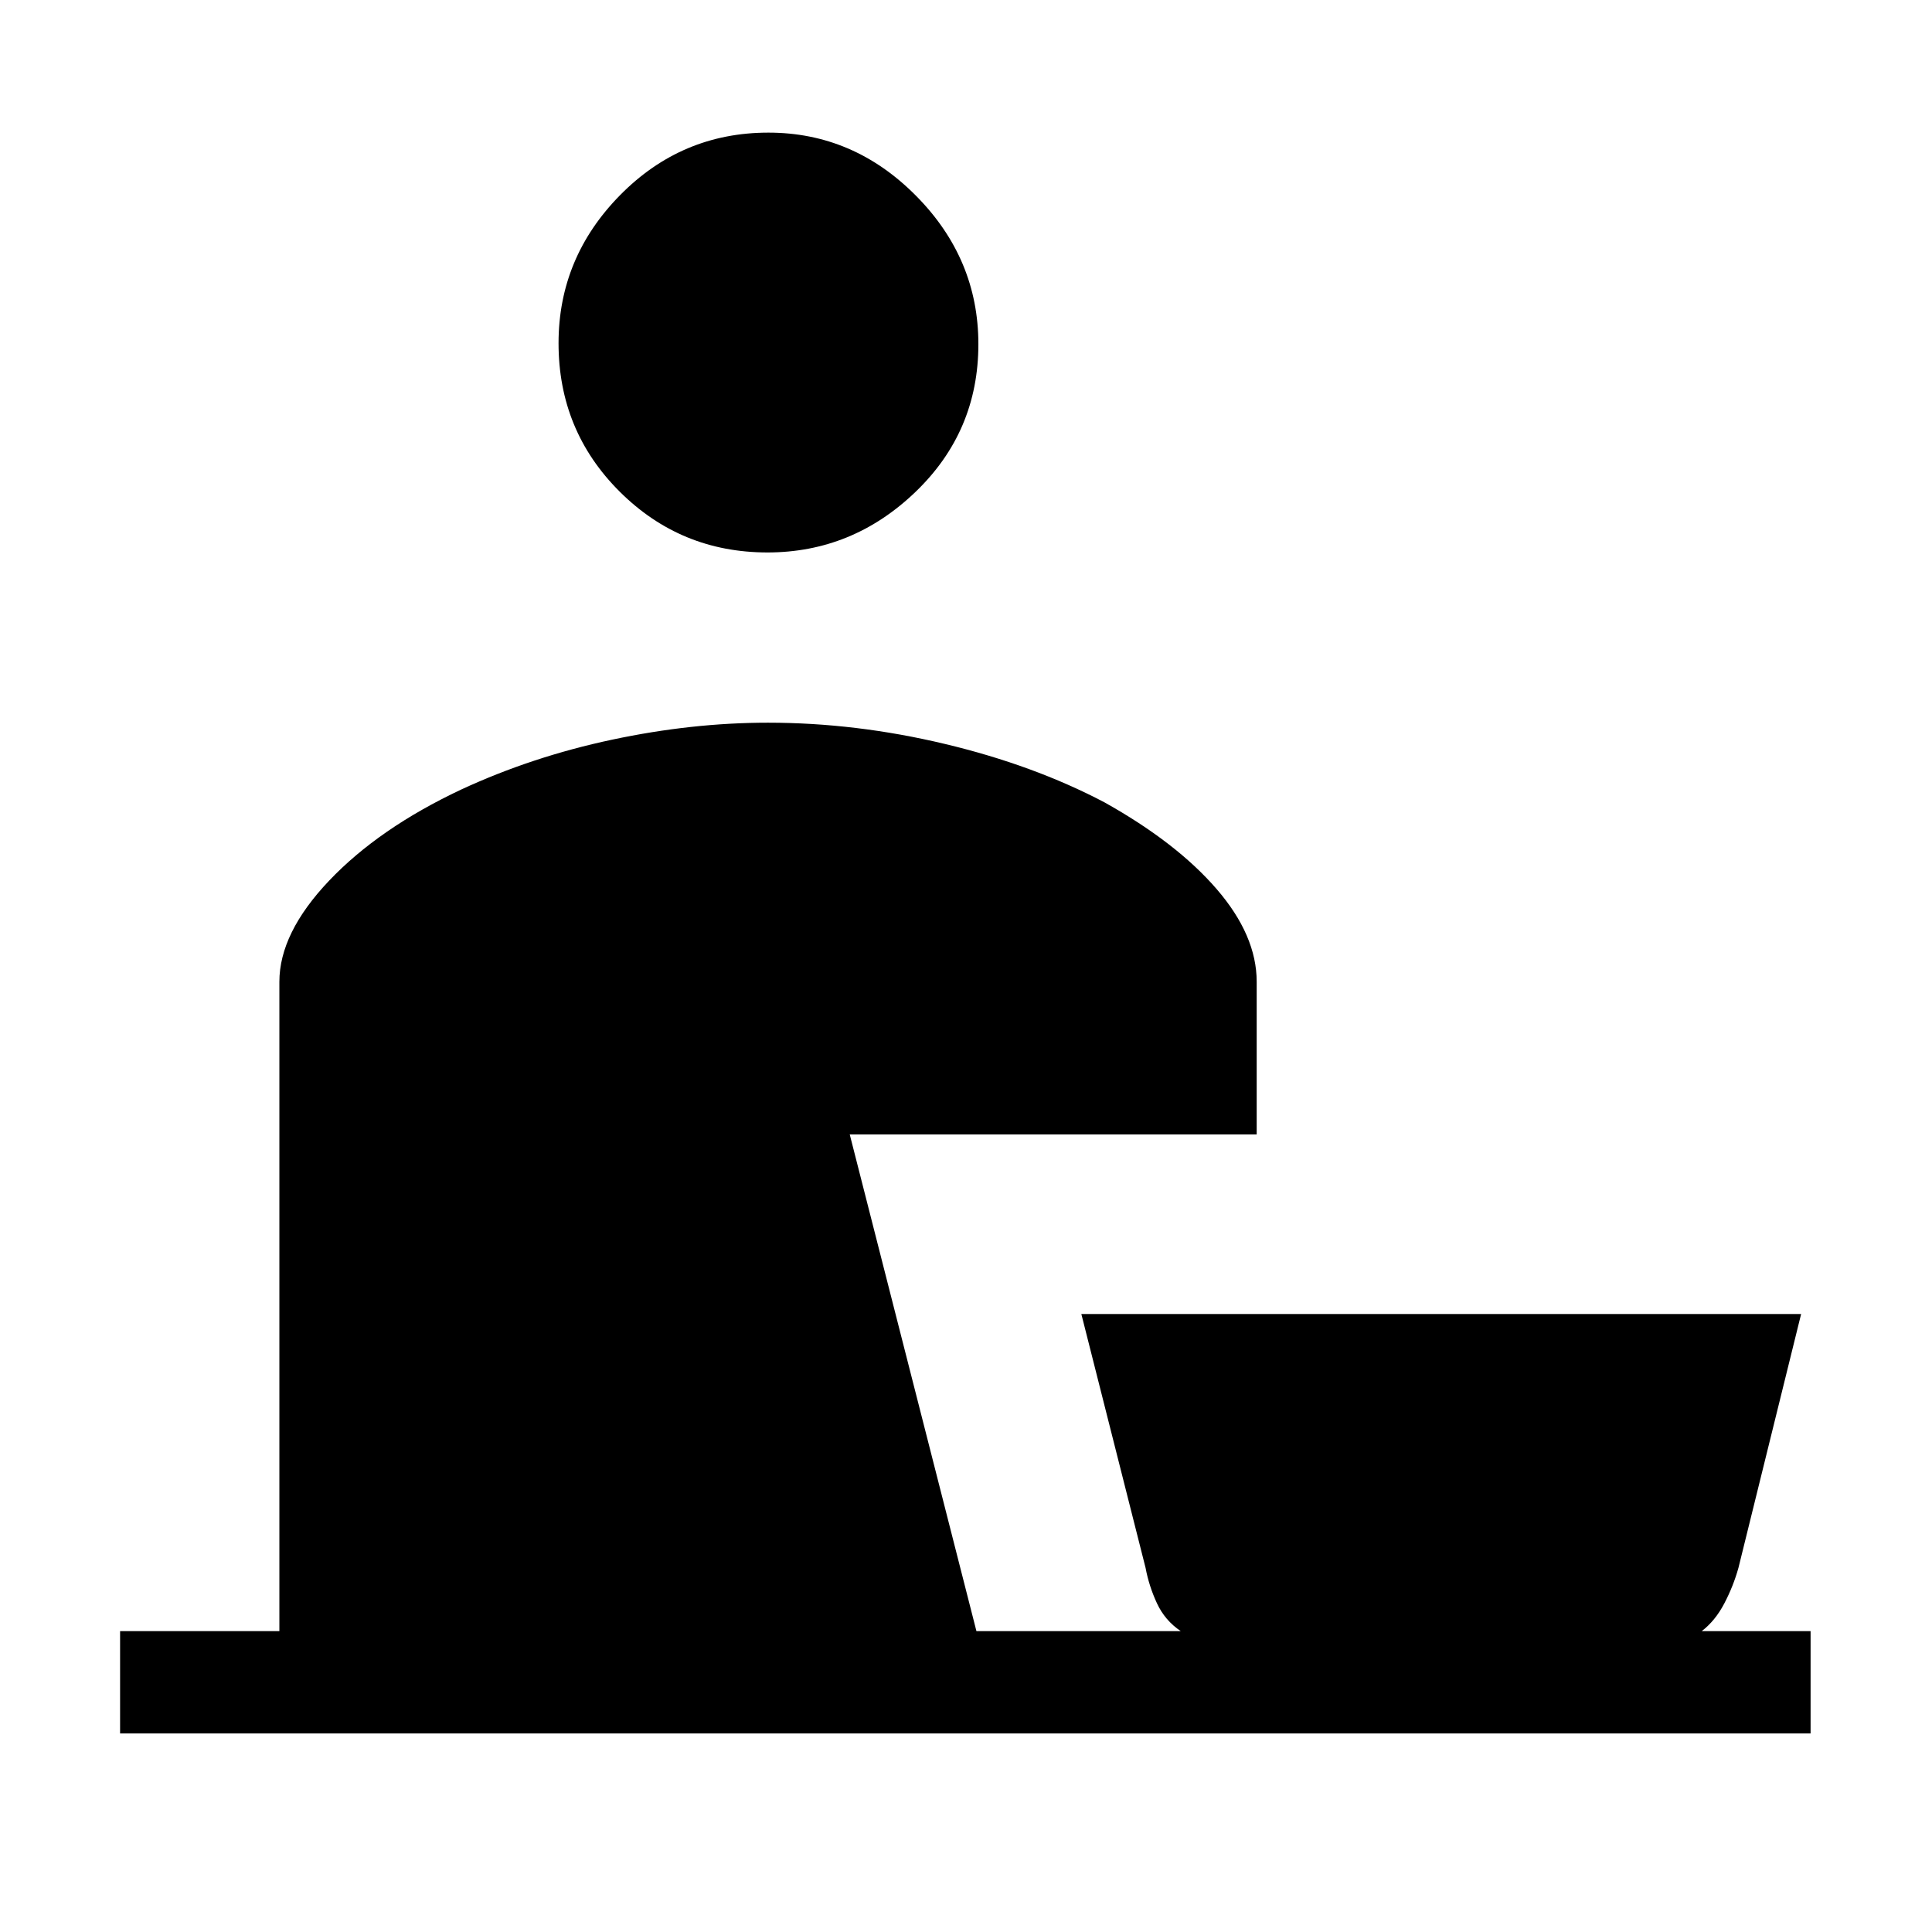 <svg xmlns="http://www.w3.org/2000/svg" height="40" viewBox="0 -960 960 960" width="40"><path d="M381.35-685.49q-43.12 0-73.47-30.26-30.34-30.27-30.34-73.71 0-42.51 30.58-73.58 30.58-31.06 73.71-31.06 42.2 0 73.26 31.3 31.06 31.3 31.06 73.81 0 43.44-31.3 73.47t-73.5 30.03ZM59.67-98.67v-50.84h79.15v-322.64q0-24.23 24.73-50.26 24.73-26.03 65.63-45.28 35.28-16.34 74.95-24.77 39.68-8.44 77.46-8.44 43.64 0 87.79 10.53 44.16 10.52 79.34 29.01 35.87 20.03 55.79 43.09 19.93 23.06 19.93 46.1v75.86H422.23l62.95 246.8h101.51q-7.87-5.31-11.82-13.85-3.95-8.53-5.64-17.56l-31.92-126.16h357.66l-31.15 126.16q-2.54 9.1-7.04 17.69-4.5 8.59-11.19 13.72h54.08v50.84h-840Z"/></svg>